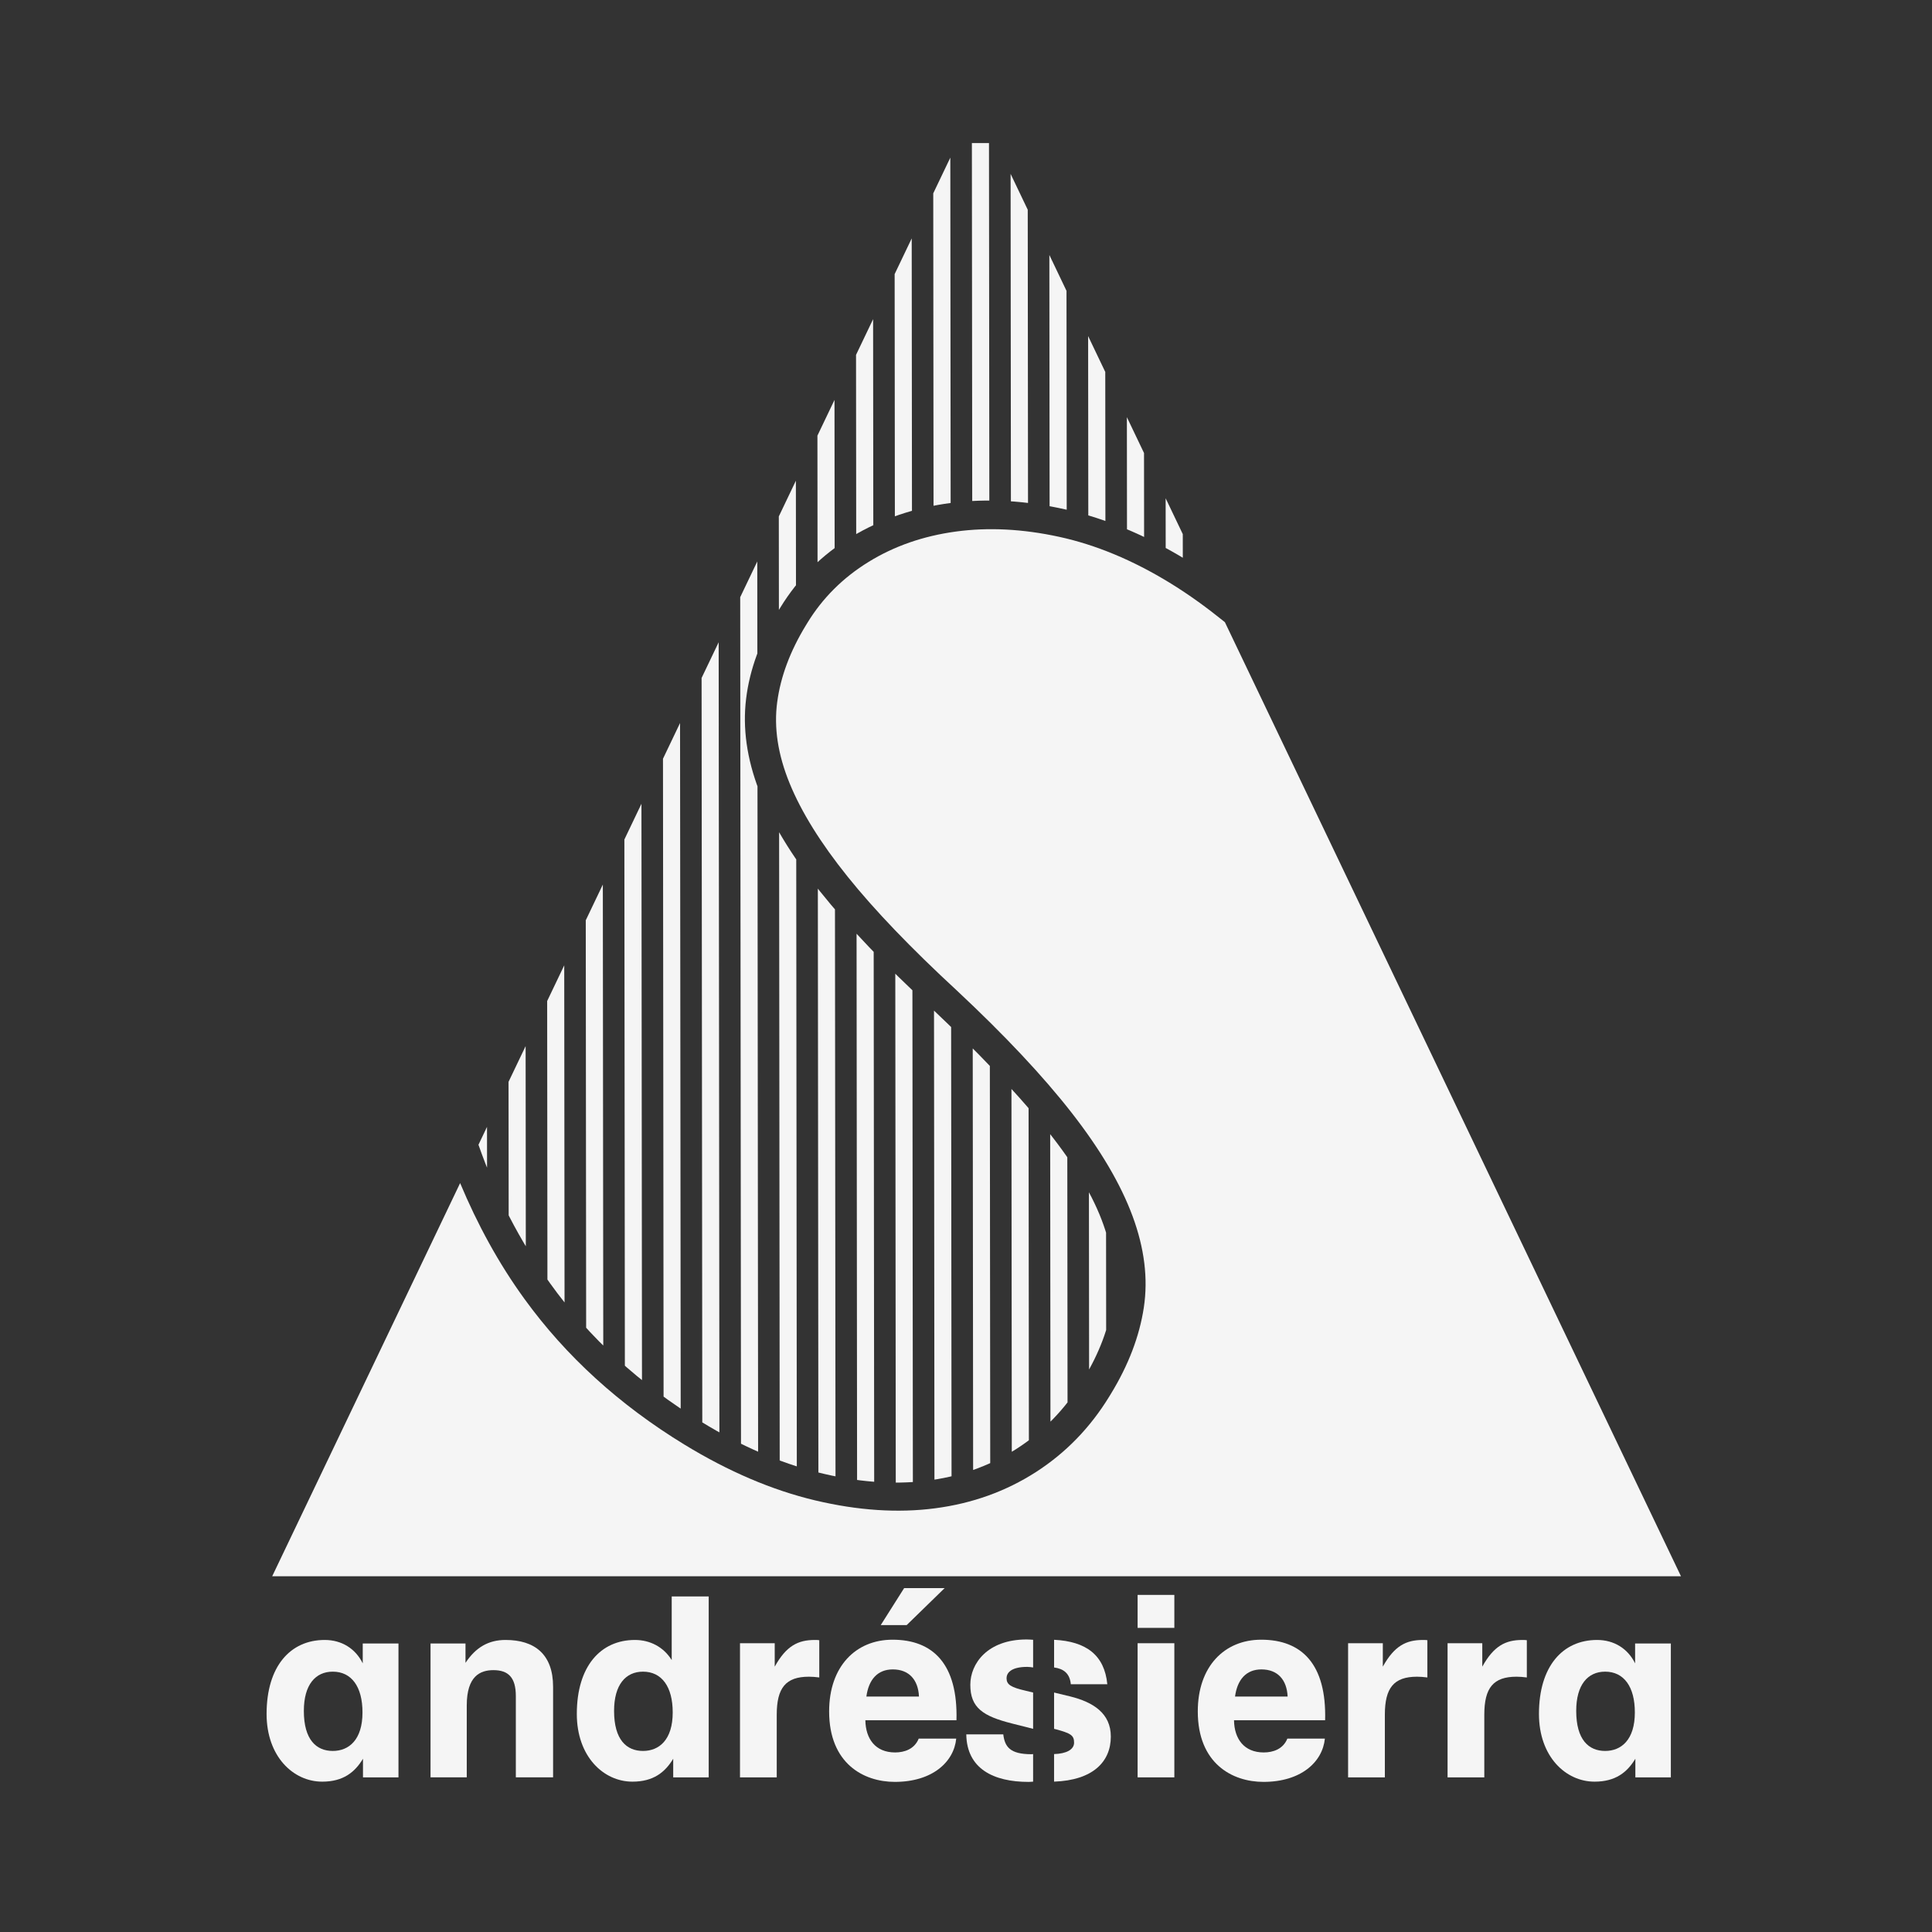 <?xml version="1.0" encoding="utf-8"?>
<!-- Generator: Adobe Illustrator 25.2.3, SVG Export Plug-In . SVG Version: 6.00 Build 0)  -->
<svg version="1.1" id="andres_sierra_xA0_Imagen_1_"
	 xmlns="http://www.w3.org/2000/svg" xmlns:xlink="http://www.w3.org/1999/xlink" x="0px" y="0px" height='100%' viewBox="0 0 1920 1920"
	 style="enable-background:new 0 0 1920 1920;" xml:space="preserve">
<rect x="0" y="0" width="1920" height="1920" fill="#333333" stroke="none"/>
<style type="text/css">
	.st0{clip-path:url(#SVGID_2_);}
	.st1{fill:none;stroke:whitesmoke;stroke-width:17;stroke-miterlimit:10;}
	.st2{fill:whitesmoke;}
</style>
<g>
	<g>
		<defs>
			<path id="SVGID_1_" d="M546.44,1275.03c39.05,54.55,89.29,100.56,150.79,138.12c39.1,23.88,77.68,40.6,115.72,50.12
				c38.02,9.53,73.58,12.33,106.69,8.42c33.05-3.91,63.04-14.38,89.89-31.42c26.83-17.04,48.79-39.52,65.86-67.48l1.46-2.4
				c15.6-25.54,25.22-51.18,28.87-76.91c3.64-25.72-0.03-52.89-11.04-81.55c-11.02-28.65-30.51-60-58.45-94.07
				c-27.99-34.07-64.9-72.77-110.77-116.15c-45.58-42.07-82.49-80.79-110.75-116.14c-28.31-35.37-48.45-68.76-60.47-100.22
				c-12.05-31.46-16.31-61.76-12.77-90.83c3.5-29.11,14.28-58.42,32.32-87.96l1.46-2.39c18.03-29.53,41.77-53.13,71.2-70.8
				c29.4-17.65,62.25-28.83,98.56-33.54c36.29-4.68,74.42-2.49,114.4,6.57c39.93,9.04,79.89,25.76,119.82,50.15
				c4.34,2.65,8.27,5.6,12.5,8.33L989.7,142.2h-38.38l-475.83,995.45C492.91,1187.33,516.48,1233.19,546.44,1275.03z"/>
		</defs>
		<clipPath id="SVGID_2_">
			<use xlink:href="#SVGID_1_"  style="overflow:visible;"/>
		</clipPath>
		<g class="st0">
			<line class="st1" x1="207.2" y1="2003.14" x2="205.2" y2="-139.05"/>
			<line class="st1" x1="245.64" y1="1996.87" x2="243.64" y2="-145.32"/>
			<line class="st1" x1="284.07" y1="1990.59" x2="282.08" y2="-151.6"/>
			<line class="st1" x1="322.51" y1="1984.32" x2="320.52" y2="-157.87"/>
			<line class="st1" x1="360.95" y1="1978.04" x2="358.95" y2="-164.15"/>
			<line class="st1" x1="399.39" y1="1971.77" x2="397.39" y2="-170.42"/>
			<line class="st1" x1="437.83" y1="1965.49" x2="435.83" y2="-176.7"/>
			<line class="st1" x1="476.27" y1="1959.21" x2="474.27" y2="-182.98"/>
			<line class="st1" x1="514.71" y1="1952.94" x2="512.71" y2="-189.25"/>
			<line class="st1" x1="553.15" y1="1946.66" x2="551.15" y2="-195.53"/>
			<line class="st1" x1="591.58" y1="1940.39" x2="589.59" y2="-201.8"/>
			<line class="st1" x1="630.02" y1="1934.11" x2="628.03" y2="-208.08"/>
			<line class="st1" x1="668.46" y1="1927.83" x2="666.46" y2="-214.36"/>
			<line class="st1" x1="706.9" y1="1921.56" x2="704.9" y2="-220.63"/>
			<line class="st1" x1="745.34" y1="1915.28" x2="743.34" y2="-226.91"/>
			<line class="st1" x1="783.78" y1="1909.01" x2="781.78" y2="-233.18"/>
			<line class="st1" x1="822.22" y1="1902.73" x2="820.22" y2="-239.46"/>
			<line class="st1" x1="860.65" y1="1896.45" x2="858.66" y2="-245.74"/>
			<line class="st1" x1="899.09" y1="1890.18" x2="897.1" y2="-252.01"/>
			<line class="st1" x1="937.53" y1="1883.9" x2="935.53" y2="-258.29"/>
			<line class="st1" x1="975.97" y1="1877.63" x2="973.97" y2="-264.56"/>
			<line class="st1" x1="1014.41" y1="1871.35" x2="1012.41" y2="-270.84"/>
			<line class="st1" x1="1052.85" y1="1865.07" x2="1050.85" y2="-277.12"/>
			<line class="st1" x1="1091.29" y1="1858.8" x2="1089.29" y2="-283.39"/>
			<line class="st1" x1="1129.72" y1="1852.52" x2="1127.73" y2="-289.67"/>
			<line class="st1" x1="1168.16" y1="1846.25" x2="1166.17" y2="-295.94"/>
			<line class="st1" x1="1206.6" y1="1839.97" x2="1204.61" y2="-302.22"/>
			<line class="st1" x1="1245.04" y1="1833.7" x2="1243.04" y2="-308.5"/>
			<line class="st1" x1="1283.48" y1="1827.42" x2="1281.48" y2="-314.77"/>
			<line class="st1" x1="1321.92" y1="1821.14" x2="1319.92" y2="-321.05"/>
			<line class="st1" x1="1360.36" y1="1814.87" x2="1358.36" y2="-327.32"/>
			<line class="st1" x1="1398.8" y1="1808.59" x2="1396.8" y2="-333.6"/>
			<line class="st1" x1="1437.23" y1="1802.32" x2="1435.24" y2="-339.87"/>
			<line class="st1" x1="1475.67" y1="1796.04" x2="1473.68" y2="-346.15"/>
			<line class="st1" x1="1514.11" y1="1789.76" x2="1512.11" y2="-352.43"/>
			<line class="st1" x1="1552.55" y1="1783.49" x2="1550.55" y2="-358.7"/>
			<line class="st1" x1="1590.99" y1="1777.21" x2="1588.99" y2="-364.98"/>
			<line class="st1" x1="1629.43" y1="1770.94" x2="1627.43" y2="-371.25"/>
			<line class="st1" x1="1667.87" y1="1764.66" x2="1665.87" y2="-377.53"/>
			<line class="st1" x1="1706.31" y1="1758.38" x2="1704.31" y2="-383.81"/>
		</g>
	</g>
	<path class="st2" d="M1217.28,618.3c-17.27-13.94-35.37-27.24-55.07-39.28c-36.75-22.44-73.23-37.59-109.5-45.5
		c-36.3-7.91-70.58-9.65-102.84-5.26c-32.29,4.4-61.18,14.43-86.64,30.13c-25.47,15.68-45.78,35.91-60.89,60.65l-1.46,2.4
		c-15.61,25.56-25.13,50.98-28.5,76.31c-3.42,25.32,0.69,52.22,12.35,80.72c11.64,28.48,30.85,59.41,57.65,92.75
		c26.75,33.34,62.92,71.06,108.5,113.12c47.44,44.33,85.49,84.83,114.08,121.46c28.59,36.65,48.78,70.89,60.56,102.75
		c11.8,31.86,15.53,62.1,11.22,90.7c-4.32,28.61-15.25,57.29-32.8,86.02l-1.46,2.39c-19.02,31.14-43.43,56.27-73.16,75.35
		c-29.75,19.11-63.12,31.09-100.05,35.92c-36.94,4.85-76.72,2.22-119.31-7.9c-42.6-10.14-85.87-28.6-129.77-55.4
		c-64.66-39.49-117.69-87.77-159.03-144.81c-25.79-35.56-46.74-74.14-63.89-115.08l-186.77,390.73h46.46h1305.08h48.5L1217.28,618.3
		z"/>
</g>
<g>
	<g>
		<path class="st2" d="M322.71,1629.77c16.76,0,30.53,8.5,37.78,23.26v-19.75H396v133.05h-35.27v-18.51
			c-8,13.26-19.51,22.77-40.51,22.77c-28.78,0-55.29-25.02-55.29-67.28C264.93,1656.03,288.45,1629.77,322.71,1629.77z
			 M330.71,1740.07c16.01,0,29.53-11.01,29.53-38.27c0-25.76-11.02-40.52-29.53-40.52c-17.25,0-28.75,13-28.75,39.01
			C301.95,1729.06,314.46,1740.07,330.71,1740.07z"/>
		<path class="st2" d="M462.61,1633.28v19.25c10.24-15.51,23.01-22.76,39.77-22.76c29,0,47.27,14.26,47.27,46.51v90.04h-37.02
			v-80.79c0-18.5-7.49-25.76-22.26-25.76c-12.99,0-26.51,5.75-26.51,35.02v71.53h-36v-133.05H462.61z"/>
		<path class="st2" d="M631.01,1629.77c15.01,0,28.53,7.01,36.53,20.01v-63.27h36.76v179.82h-35.27v-18.51
			c-8,13.26-19.51,22.77-40.51,22.77c-28.78,0-55.29-25.02-55.29-67.28C573.23,1656.03,596.75,1629.77,631.01,1629.77z
			 M639.01,1740.07c16.01,0,29.53-11.01,29.53-38.27c0-25.76-11.02-40.52-29.53-40.52c-17.25,0-28.75,13-28.75,39.01
			C610.26,1729.06,622.76,1740.07,639.01,1740.07z"/>
		<path class="st2" d="M769.91,1633.02v23.27c11.51-20.76,23.26-26.51,39.77-26.51c2,0,2.99,0,4.5,0.24v37.02
			c-4.01-0.5-7.01-0.75-10.26-0.75c-23.01,0-32.01,11.01-32.01,37.77v62.28H735.4v-133.31H769.91z"/>
		<path class="st2" d="M887.01,1629.52c40.26,0,65.02,24.26,63.52,80.03h-90.54c0.26,18.51,10.02,32.01,29.53,32.01
			c9.25,0,19.24-3.25,23.5-13.76h37.27c-2.26,23.27-23.77,43.02-61.03,43.02c-31.02,0-65.27-18.26-65.27-70.02
			C823.98,1656.03,850.5,1629.52,887.01,1629.52z M913.26,1686.04c-0.73-16.51-9.75-27-26.01-27c-15.25,0-24.01,10.25-26.25,27
			H913.26z M898.52,1578.25h40.26l-37.76,36.77h-25.76L898.52,1578.25z"/>
	</g>
	<path class="st2" d="M1167.05,1585v32.77h-36.51V1585H1167.05z M1167.05,1633.02v133.31h-36.51v-133.31H1167.05z"/>
	<path class="st2" d="M1253.37,1629.52c40.26,0,65.02,24.26,63.52,80.03h-90.54c0.26,18.51,10.02,32.01,29.53,32.01
		c9.25,0,19.24-3.25,23.5-13.76h37.27c-2.26,23.27-23.77,43.02-61.03,43.02c-31.02,0-65.27-18.26-65.27-70.02
		C1190.34,1656.03,1216.86,1629.52,1253.37,1629.52z M1279.62,1686.04c-0.73-16.51-9.75-27-26.01-27c-15.25,0-24.01,10.25-26.25,27
		H1279.62z"/>
	<path class="st2" d="M1374.23,1633.02v23.27c11.51-20.76,23.26-26.51,39.77-26.51c2,0,2.99,0,4.5,0.24v37.02
		c-3.99-0.5-7.01-0.75-10.24-0.75c-23.01,0-32.01,11.01-32.01,37.77v62.28h-36.53v-133.31H1374.23z"/>
	<path class="st2" d="M1473.08,1633.02v23.27c11.51-20.76,23.26-26.51,39.77-26.51c2,0,2.99,0,4.5,0.24v37.02
		c-4.01-0.5-7.01-0.75-10.26-0.75c-23.01,0-32.01,11.01-32.01,37.77v62.28h-36.51v-133.31H1473.08z"/>
	<path class="st2" d="M1587.17,1629.77c16.76,0,30.53,8.5,37.78,23.26v-19.75h35.52v133.05h-35.27v-18.51
		c-8,13.26-19.51,22.77-40.51,22.77c-28.78,0-55.29-25.02-55.29-67.28C1529.39,1656.03,1552.91,1629.77,1587.17,1629.77z
		 M1595.17,1740.07c16.01,0,29.53-11.01,29.53-38.27c0-25.76-11.02-40.52-29.53-40.52c-17.25,0-28.75,13-28.75,39.01
		C1566.42,1729.06,1578.92,1740.07,1595.17,1740.07z"/>
	<g>
		<path class="st2" d="M1005.8,1712.81l20.89,5.28v-36.07l-7.15-1.73c-15.25-3.5-19.24-6.26-19.24-12.51
			c0-4.74,3.75-11.25,20.51-11.25c2.17,0,3.99,0.32,5.89,0.58v-27.51c-2.13-0.11-4.14-0.32-6.39-0.32
			c-39.02,0-56.02,24.01-56.02,45.02C964.27,1697.3,977.04,1705.55,1005.8,1712.81z"/>
		<path class="st2" d="M1026.69,1743.18c-0.58,0.02-1.03,0.14-1.63,0.14c-21.53,0-26.51-7.5-28.02-19.75h-36.76
			c0.49,34.01,26.76,47.27,62.03,47.27c1.57,0,2.88-0.21,4.38-0.26V1743.18z"/>
	</g>
	<g>
		<path class="st2" d="M1047.55,1657.11c9.46,1.29,15.58,5.85,16.62,16.68h36.27c-2.81-28.85-20.78-42.57-52.89-44.19V1657.11z"/>
		<path class="st2" d="M1063.16,1685.8l-15.62-3.77v36.07l1.87,0.47c14.74,4,18,6,18,13.25c0,6.93-7.66,11-19.88,11.36v27.39
			c38.55-1.36,56.39-19.72,56.39-44.76C1103.93,1702.8,1086.67,1691.55,1063.16,1685.8z"/>
	</g>
</g>
</svg>
